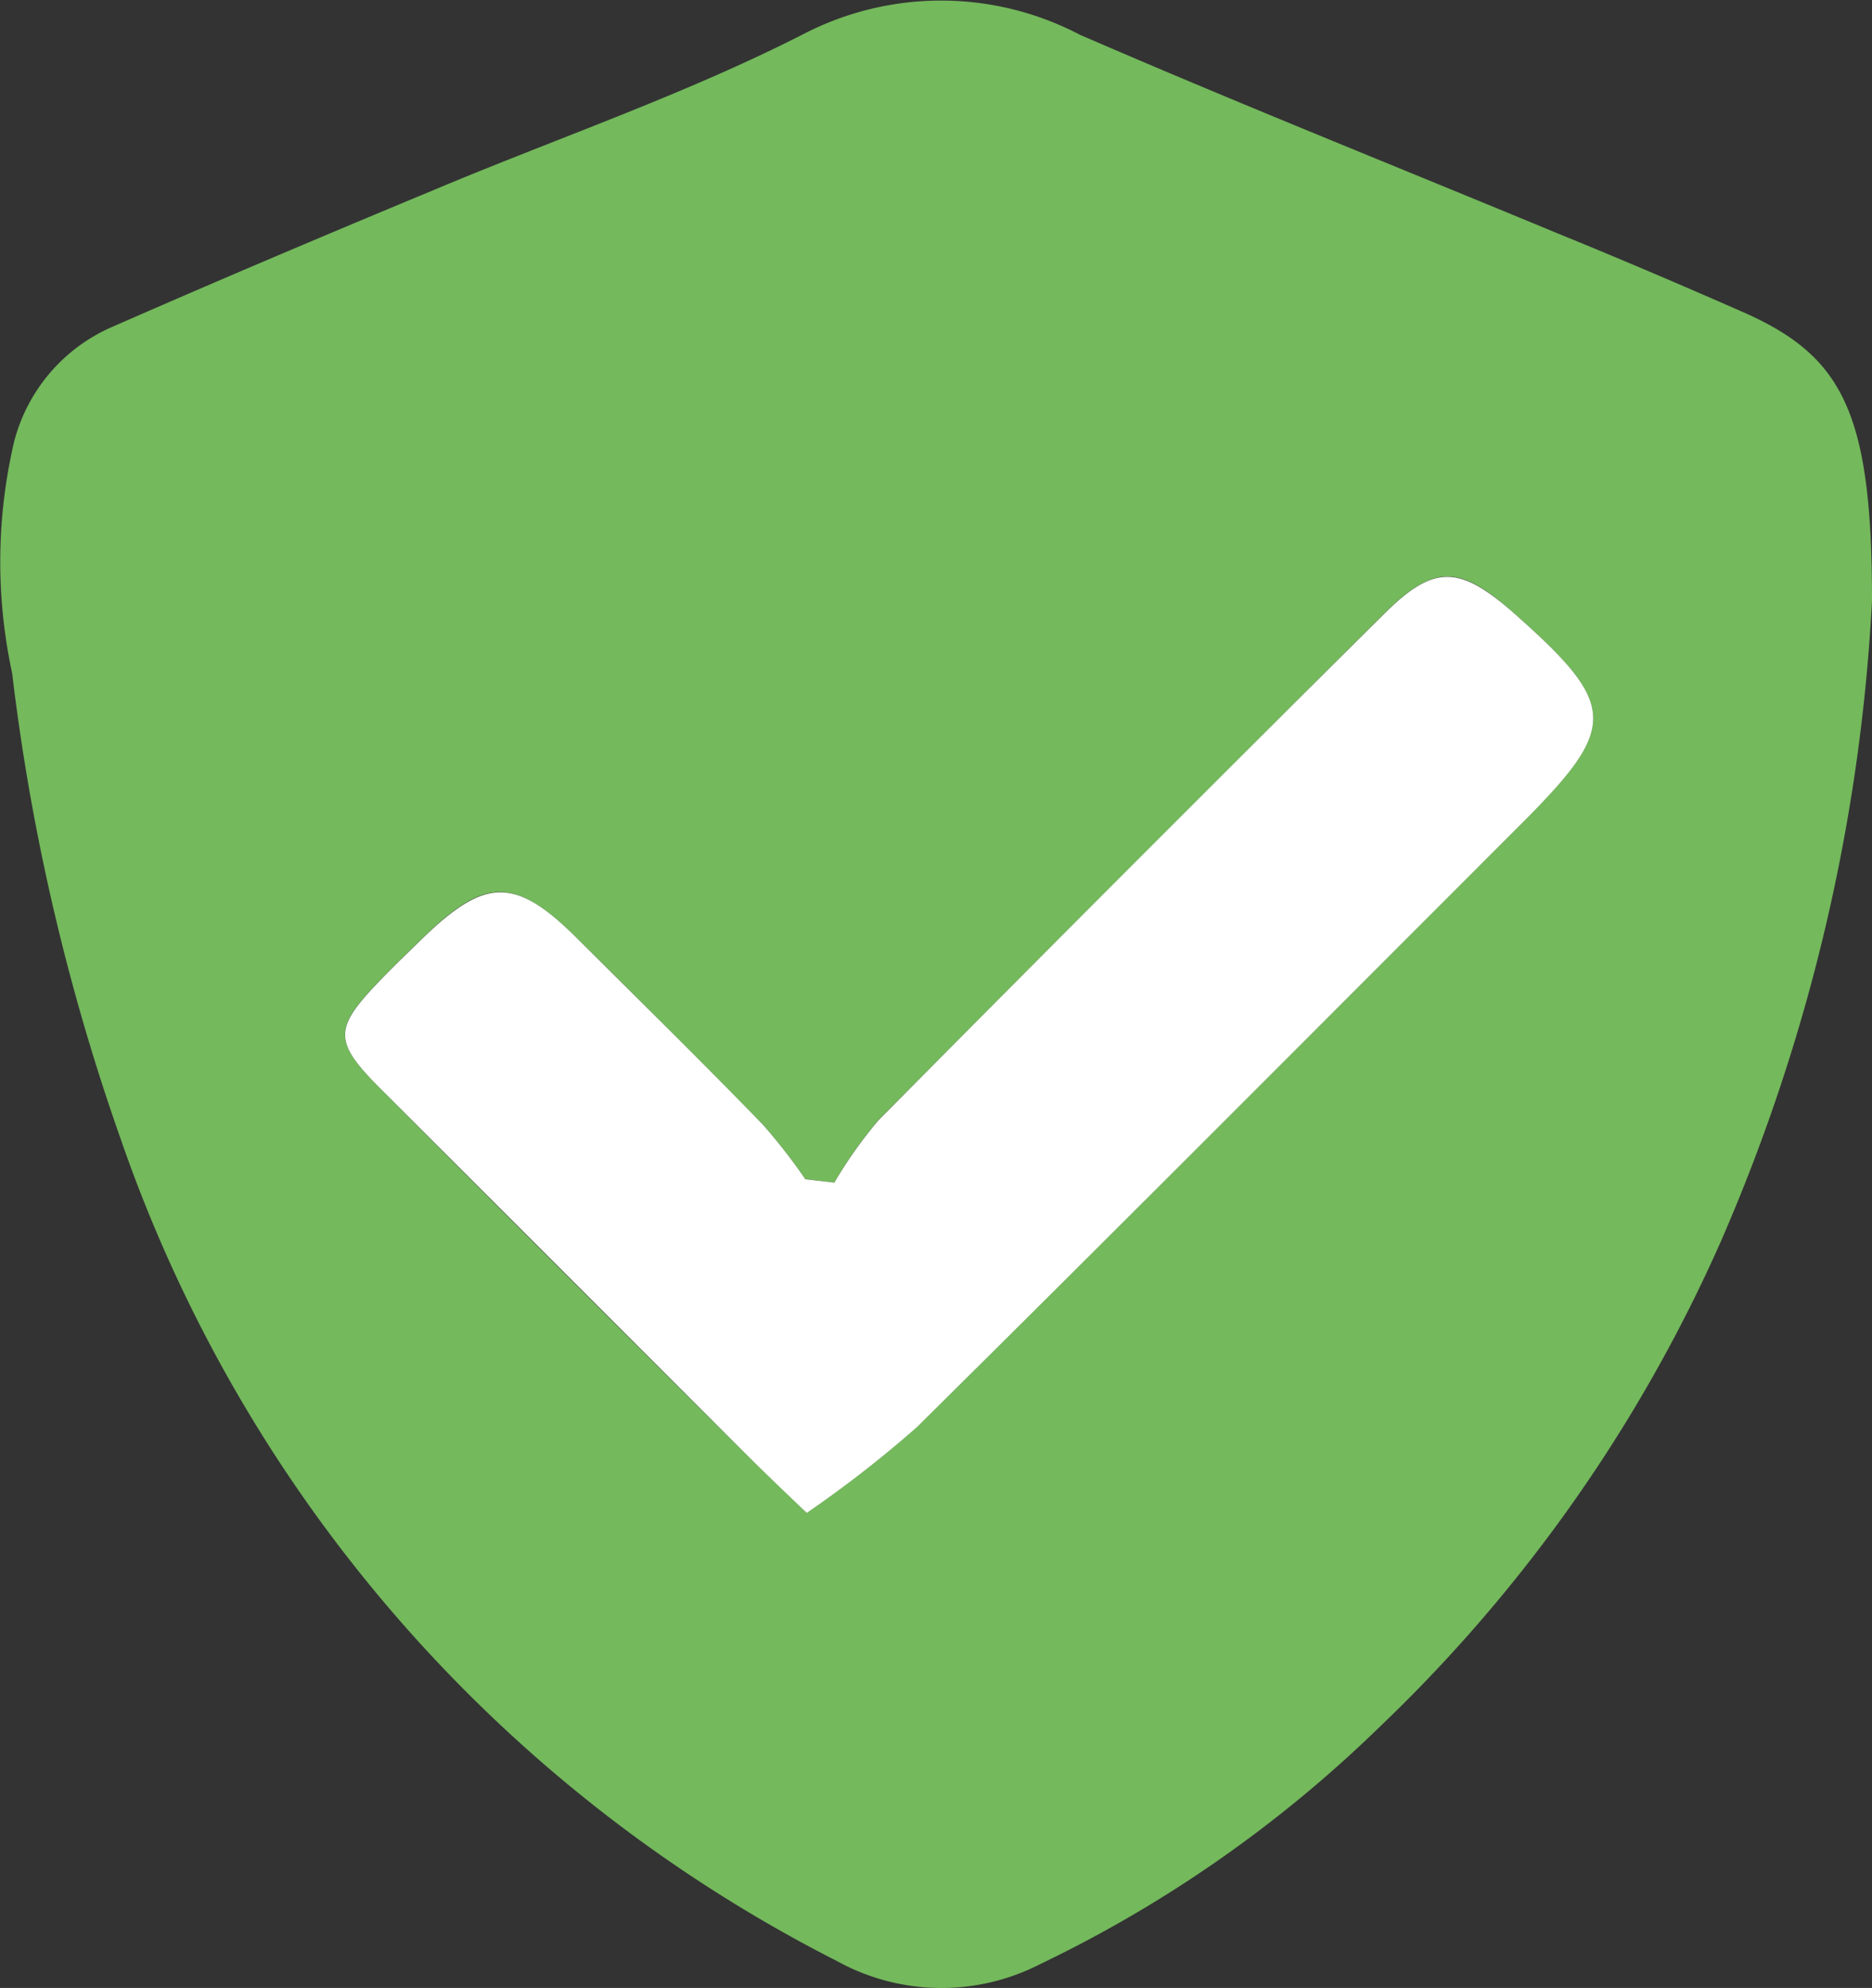 <svg xmlns="http://www.w3.org/2000/svg" width="14.974" height="15.902" viewBox="0 0 14.974 15.902">
  <rect x="0" y="0" width="14.974" height="15.902" fill="#333333" stroke="none"/>
  <g id="Group_118" data-name="Group 118" transform="translate(-907.026 -367.14)">
    <path id="Path_76" data-name="Path 76" d="M922,371.944a14.738,14.738,0,0,1-1.211,5.131,12.188,12.188,0,0,1-2.742,3.893,10.217,10.217,0,0,1-2.7,1.883,1.73,1.73,0,0,1-1.628-.025,11.641,11.641,0,0,1-5.727-6.573,17.373,17.373,0,0,1-.869-3.729,4.219,4.219,0,0,1,.016-1.851,1.376,1.376,0,0,1,.789-.92c.857-.376,1.72-.741,2.584-1.1.982-.412,2-.76,2.942-1.241a2.393,2.393,0,0,1,2.21.006c1.263.548,2.542,1.058,3.814,1.586.492.2.983.41,1.471.624C921.763,369.982,922,370.426,922,371.944Zm-8.3,4.656-.233-.028a4.591,4.591,0,0,0-.341-.438c-.491-.5-.99-1-1.488-1.492s-.734-.489-1.245.015c-.119.116-.239.231-.354.352-.339.358-.343.463.017.826q1.446,1.457,2.9,2.9c.154.154.313.3.522.506a9.181,9.181,0,0,0,.881-.686c1.616-1.6,3.22-3.211,4.828-4.819.79-.79.783-.954-.07-1.708-.424-.374-.627-.372-1.028.029q-2.022,2.018-4.036,4.042A3.5,3.5,0,0,0,913.7,376.6Z" fill="#74b95c"/>
    <path id="Path_77" data-name="Path 77" d="M913.7,376.6a3.5,3.5,0,0,1,.354-.5q2.01-2.028,4.036-4.042c.4-.4.6-.4,1.028-.029.853.754.86.918.07,1.708-1.608,1.608-3.212,3.22-4.828,4.819a9.181,9.181,0,0,1-.881.686c-.209-.2-.368-.352-.522-.506q-1.452-1.451-2.9-2.9c-.36-.363-.356-.468-.017-.826.115-.121.235-.236.354-.352.511-.5.749-.508,1.245-.015s1,.99,1.488,1.492a4.591,4.591,0,0,1,.341.438Z" fill="#fff"/>
  </g>
</svg>
